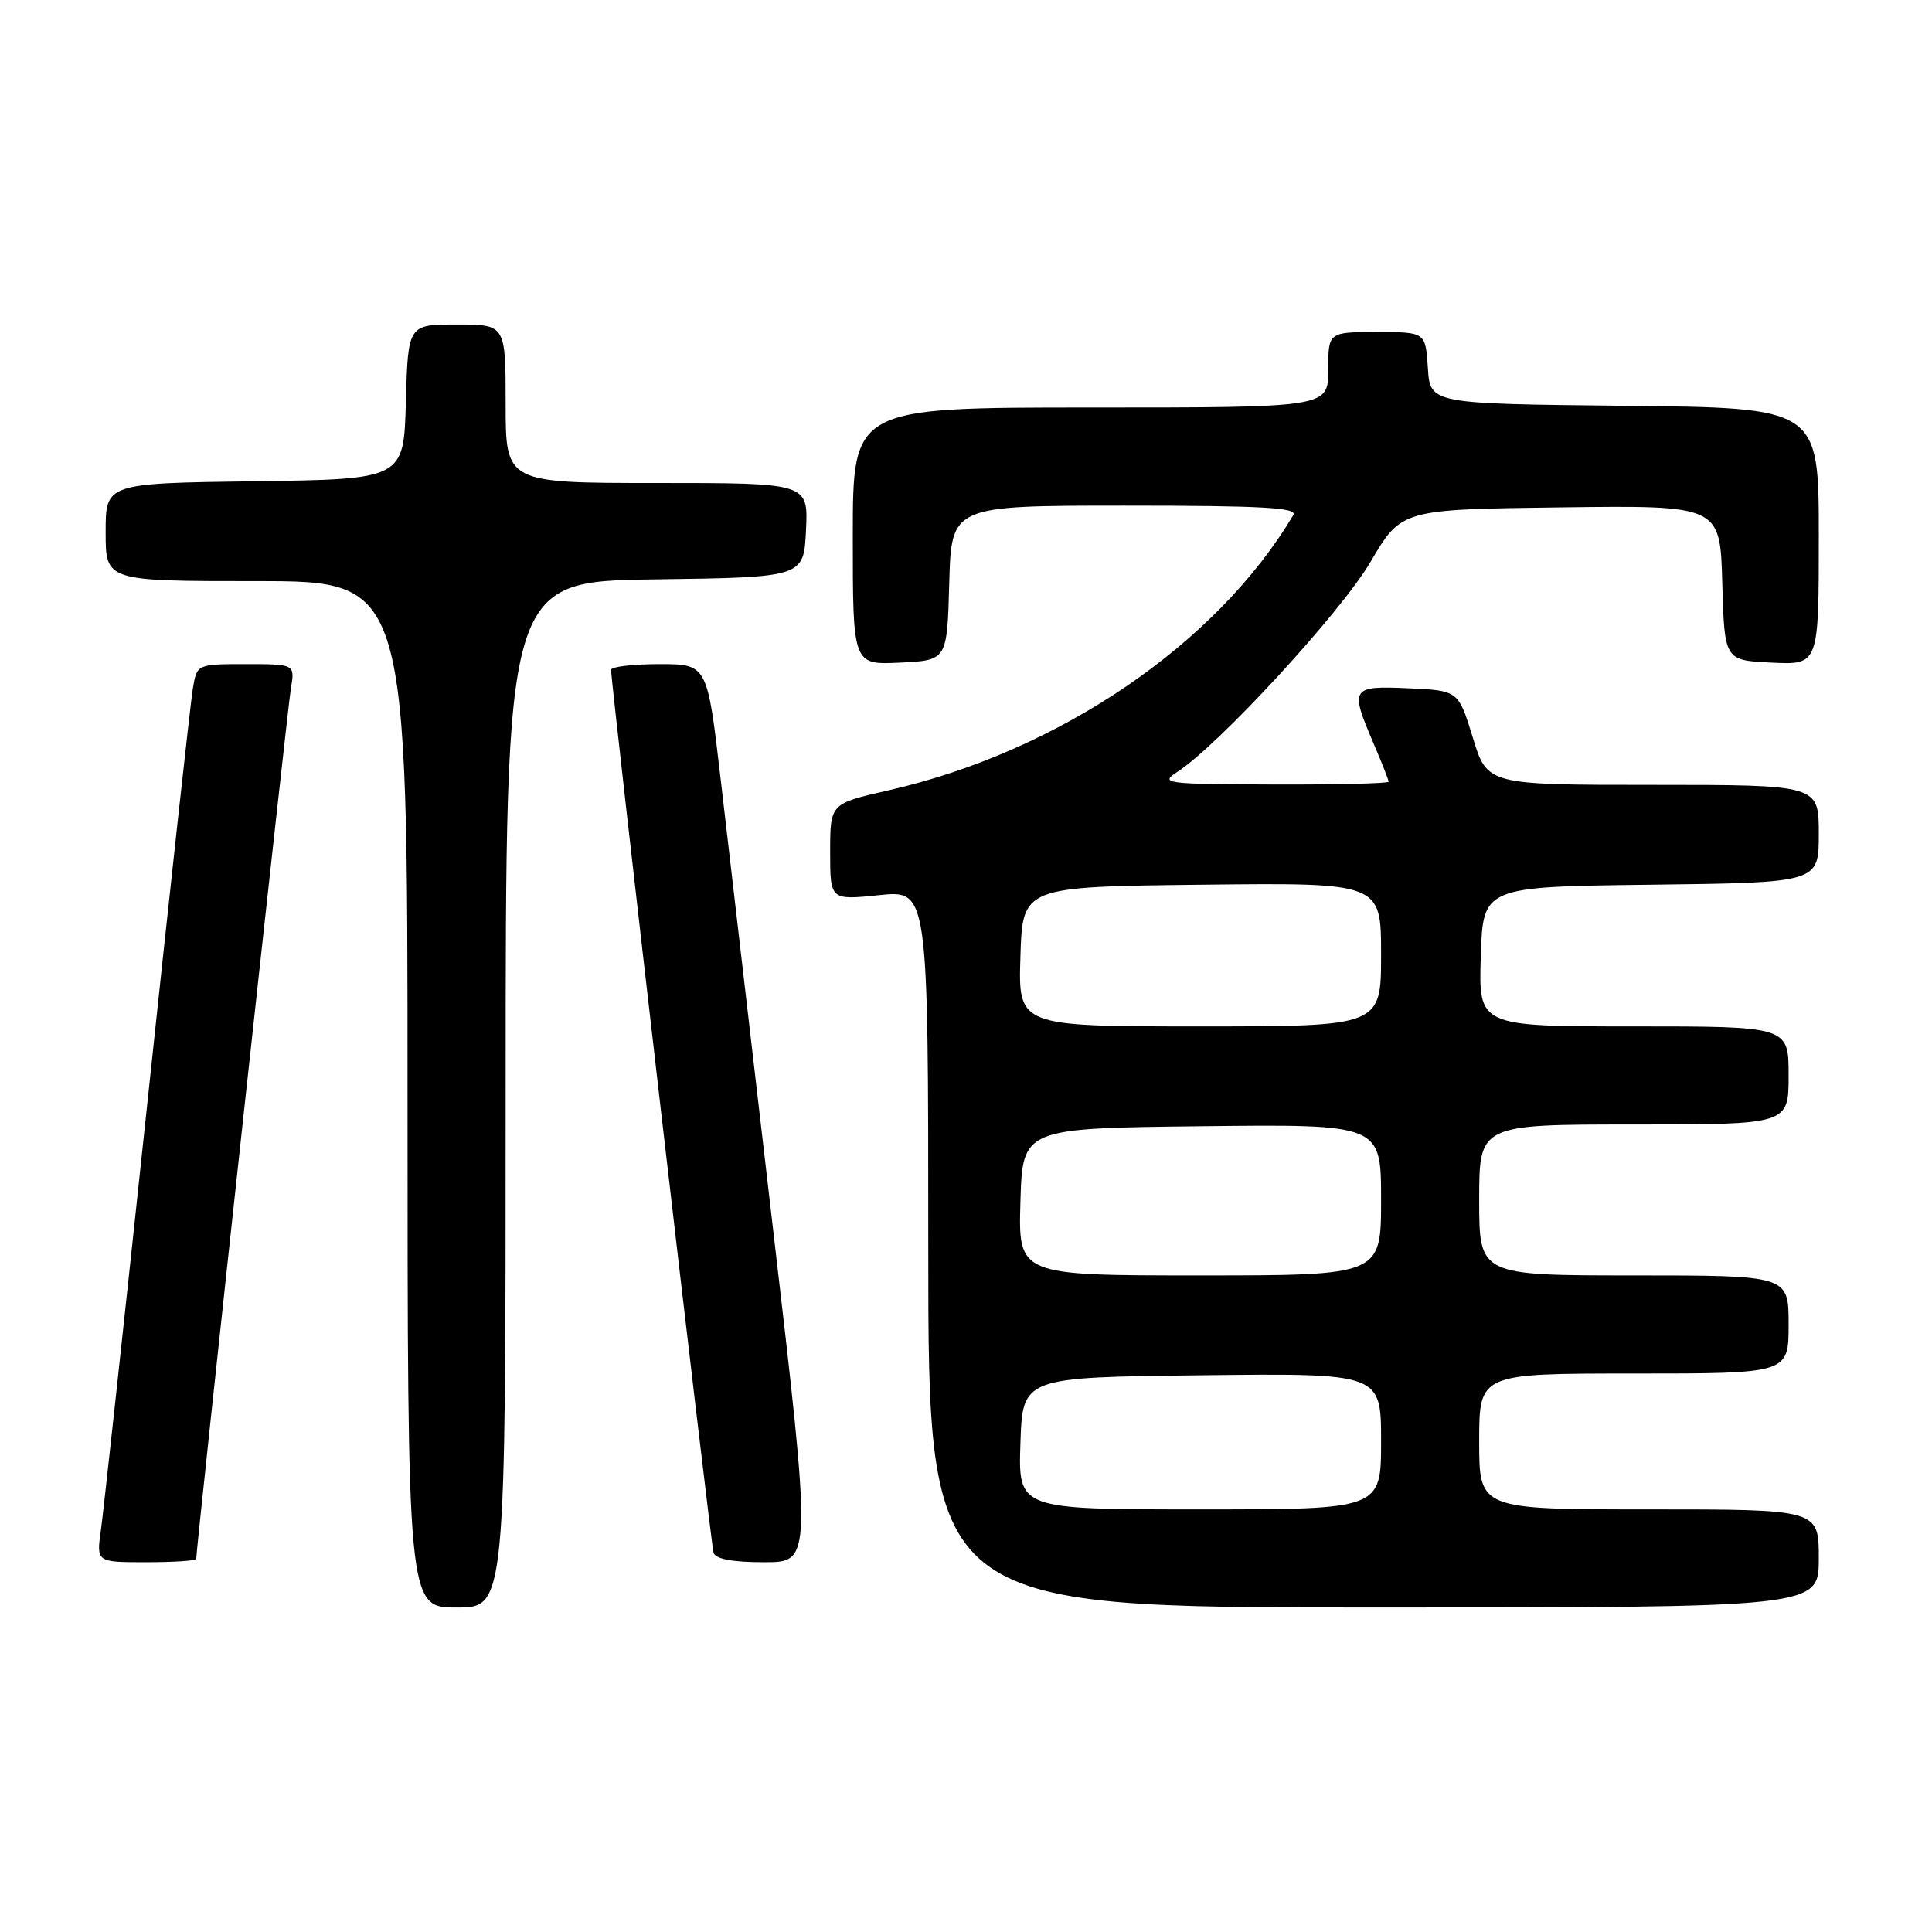 <?xml version="1.0" encoding="UTF-8" standalone="no"?>
<!DOCTYPE svg PUBLIC "-//W3C//DTD SVG 1.1//EN" "http://www.w3.org/Graphics/SVG/1.1/DTD/svg11.dtd" >
<svg xmlns="http://www.w3.org/2000/svg" xmlns:xlink="http://www.w3.org/1999/xlink" version="1.1" viewBox="0 0 256 256">
 <g >
 <path fill="currentColor"
d=" M 67.00 145.02 C 67.00 77.04 67.00 77.04 86.75 76.77 C 106.50 76.50 106.50 76.50 106.80 70.25 C 107.10 64.00 107.10 64.00 87.05 64.00 C 67.00 64.00 67.00 64.00 67.00 53.50 C 67.00 43.00 67.00 43.00 60.53 43.00 C 54.07 43.00 54.07 43.00 53.78 53.25 C 53.50 63.50 53.50 63.50 33.75 63.77 C 14.00 64.04 14.00 64.04 14.00 70.52 C 14.00 77.00 14.00 77.00 34.00 77.00 C 54.00 77.00 54.00 77.00 54.00 145.00 C 54.00 213.00 54.00 213.00 60.50 213.00 C 67.00 213.00 67.00 213.00 67.00 145.02 Z  M 241.00 206.50 C 241.00 200.00 241.00 200.00 218.50 200.00 C 196.00 200.00 196.00 200.00 196.00 191.00 C 196.00 182.00 196.00 182.00 216.50 182.00 C 237.00 182.00 237.00 182.00 237.00 175.50 C 237.00 169.00 237.00 169.00 216.50 169.00 C 196.00 169.00 196.00 169.00 196.00 159.00 C 196.00 149.00 196.00 149.00 216.50 149.00 C 237.00 149.00 237.00 149.00 237.00 142.50 C 237.00 136.00 237.00 136.00 216.46 136.00 C 195.92 136.00 195.92 136.00 196.21 126.75 C 196.50 117.50 196.50 117.50 218.75 117.23 C 241.00 116.96 241.00 116.96 241.00 110.48 C 241.00 104.00 241.00 104.00 219.04 104.00 C 197.07 104.00 197.07 104.00 195.16 97.75 C 193.24 91.50 193.24 91.50 186.62 91.20 C 179.01 90.86 178.84 91.13 182.00 98.50 C 183.10 101.07 184.00 103.35 184.00 103.58 C 184.00 103.81 177.14 103.98 168.75 103.95 C 154.34 103.90 153.64 103.81 156.00 102.28 C 161.48 98.74 177.67 81.15 181.59 74.47 C 185.68 67.50 185.68 67.50 206.80 67.23 C 227.93 66.96 227.93 66.96 228.21 77.23 C 228.50 87.50 228.50 87.50 234.75 87.80 C 241.00 88.10 241.00 88.10 241.00 71.06 C 241.00 54.03 241.00 54.03 215.25 53.77 C 189.50 53.50 189.50 53.50 189.20 48.75 C 188.89 44.00 188.89 44.00 182.45 44.00 C 176.00 44.00 176.00 44.00 176.00 49.00 C 176.00 54.00 176.00 54.00 144.50 54.00 C 113.00 54.00 113.00 54.00 113.00 71.05 C 113.00 88.10 113.00 88.10 119.25 87.80 C 125.50 87.50 125.50 87.50 125.78 77.25 C 126.07 67.00 126.07 67.00 149.09 67.00 C 167.24 67.00 171.96 67.26 171.37 68.25 C 161.18 85.37 140.29 99.58 117.75 104.72 C 110.00 106.48 110.00 106.48 110.00 112.88 C 110.00 119.28 110.00 119.28 116.50 118.61 C 123.00 117.94 123.00 117.94 123.00 165.47 C 123.00 213.00 123.00 213.00 182.00 213.00 C 241.00 213.00 241.00 213.00 241.00 206.50 Z  M 26.00 206.56 C 26.00 205.06 38.09 93.89 38.54 91.25 C 39.09 88.00 39.09 88.00 32.59 88.00 C 26.09 88.00 26.09 88.00 25.55 91.25 C 25.25 93.04 22.52 117.90 19.49 146.50 C 16.45 175.10 13.70 200.41 13.37 202.75 C 12.77 207.00 12.77 207.00 19.39 207.00 C 23.02 207.00 26.00 206.80 26.00 206.56 Z  M 102.42 162.75 C 99.58 138.41 96.46 111.64 95.49 103.25 C 93.72 88.00 93.72 88.00 87.36 88.00 C 83.86 88.00 80.99 88.34 80.97 88.75 C 80.92 90.26 94.18 204.54 94.55 205.75 C 94.81 206.58 97.07 207.00 101.26 207.00 C 107.59 207.00 107.59 207.00 102.42 162.75 Z  M 135.21 191.25 C 135.50 182.50 135.50 182.50 159.25 182.23 C 183.00 181.96 183.00 181.96 183.00 190.98 C 183.00 200.00 183.00 200.00 158.96 200.00 C 134.92 200.00 134.92 200.00 135.21 191.25 Z  M 135.21 159.25 C 135.50 149.50 135.50 149.50 159.25 149.23 C 183.00 148.96 183.00 148.96 183.00 158.98 C 183.00 169.00 183.00 169.00 158.96 169.00 C 134.93 169.00 134.93 169.00 135.21 159.25 Z  M 135.21 126.75 C 135.50 117.50 135.50 117.50 159.25 117.23 C 183.00 116.96 183.00 116.96 183.00 126.48 C 183.00 136.00 183.00 136.00 158.96 136.00 C 134.92 136.00 134.92 136.00 135.21 126.75 Z "/>
</g>
</svg>